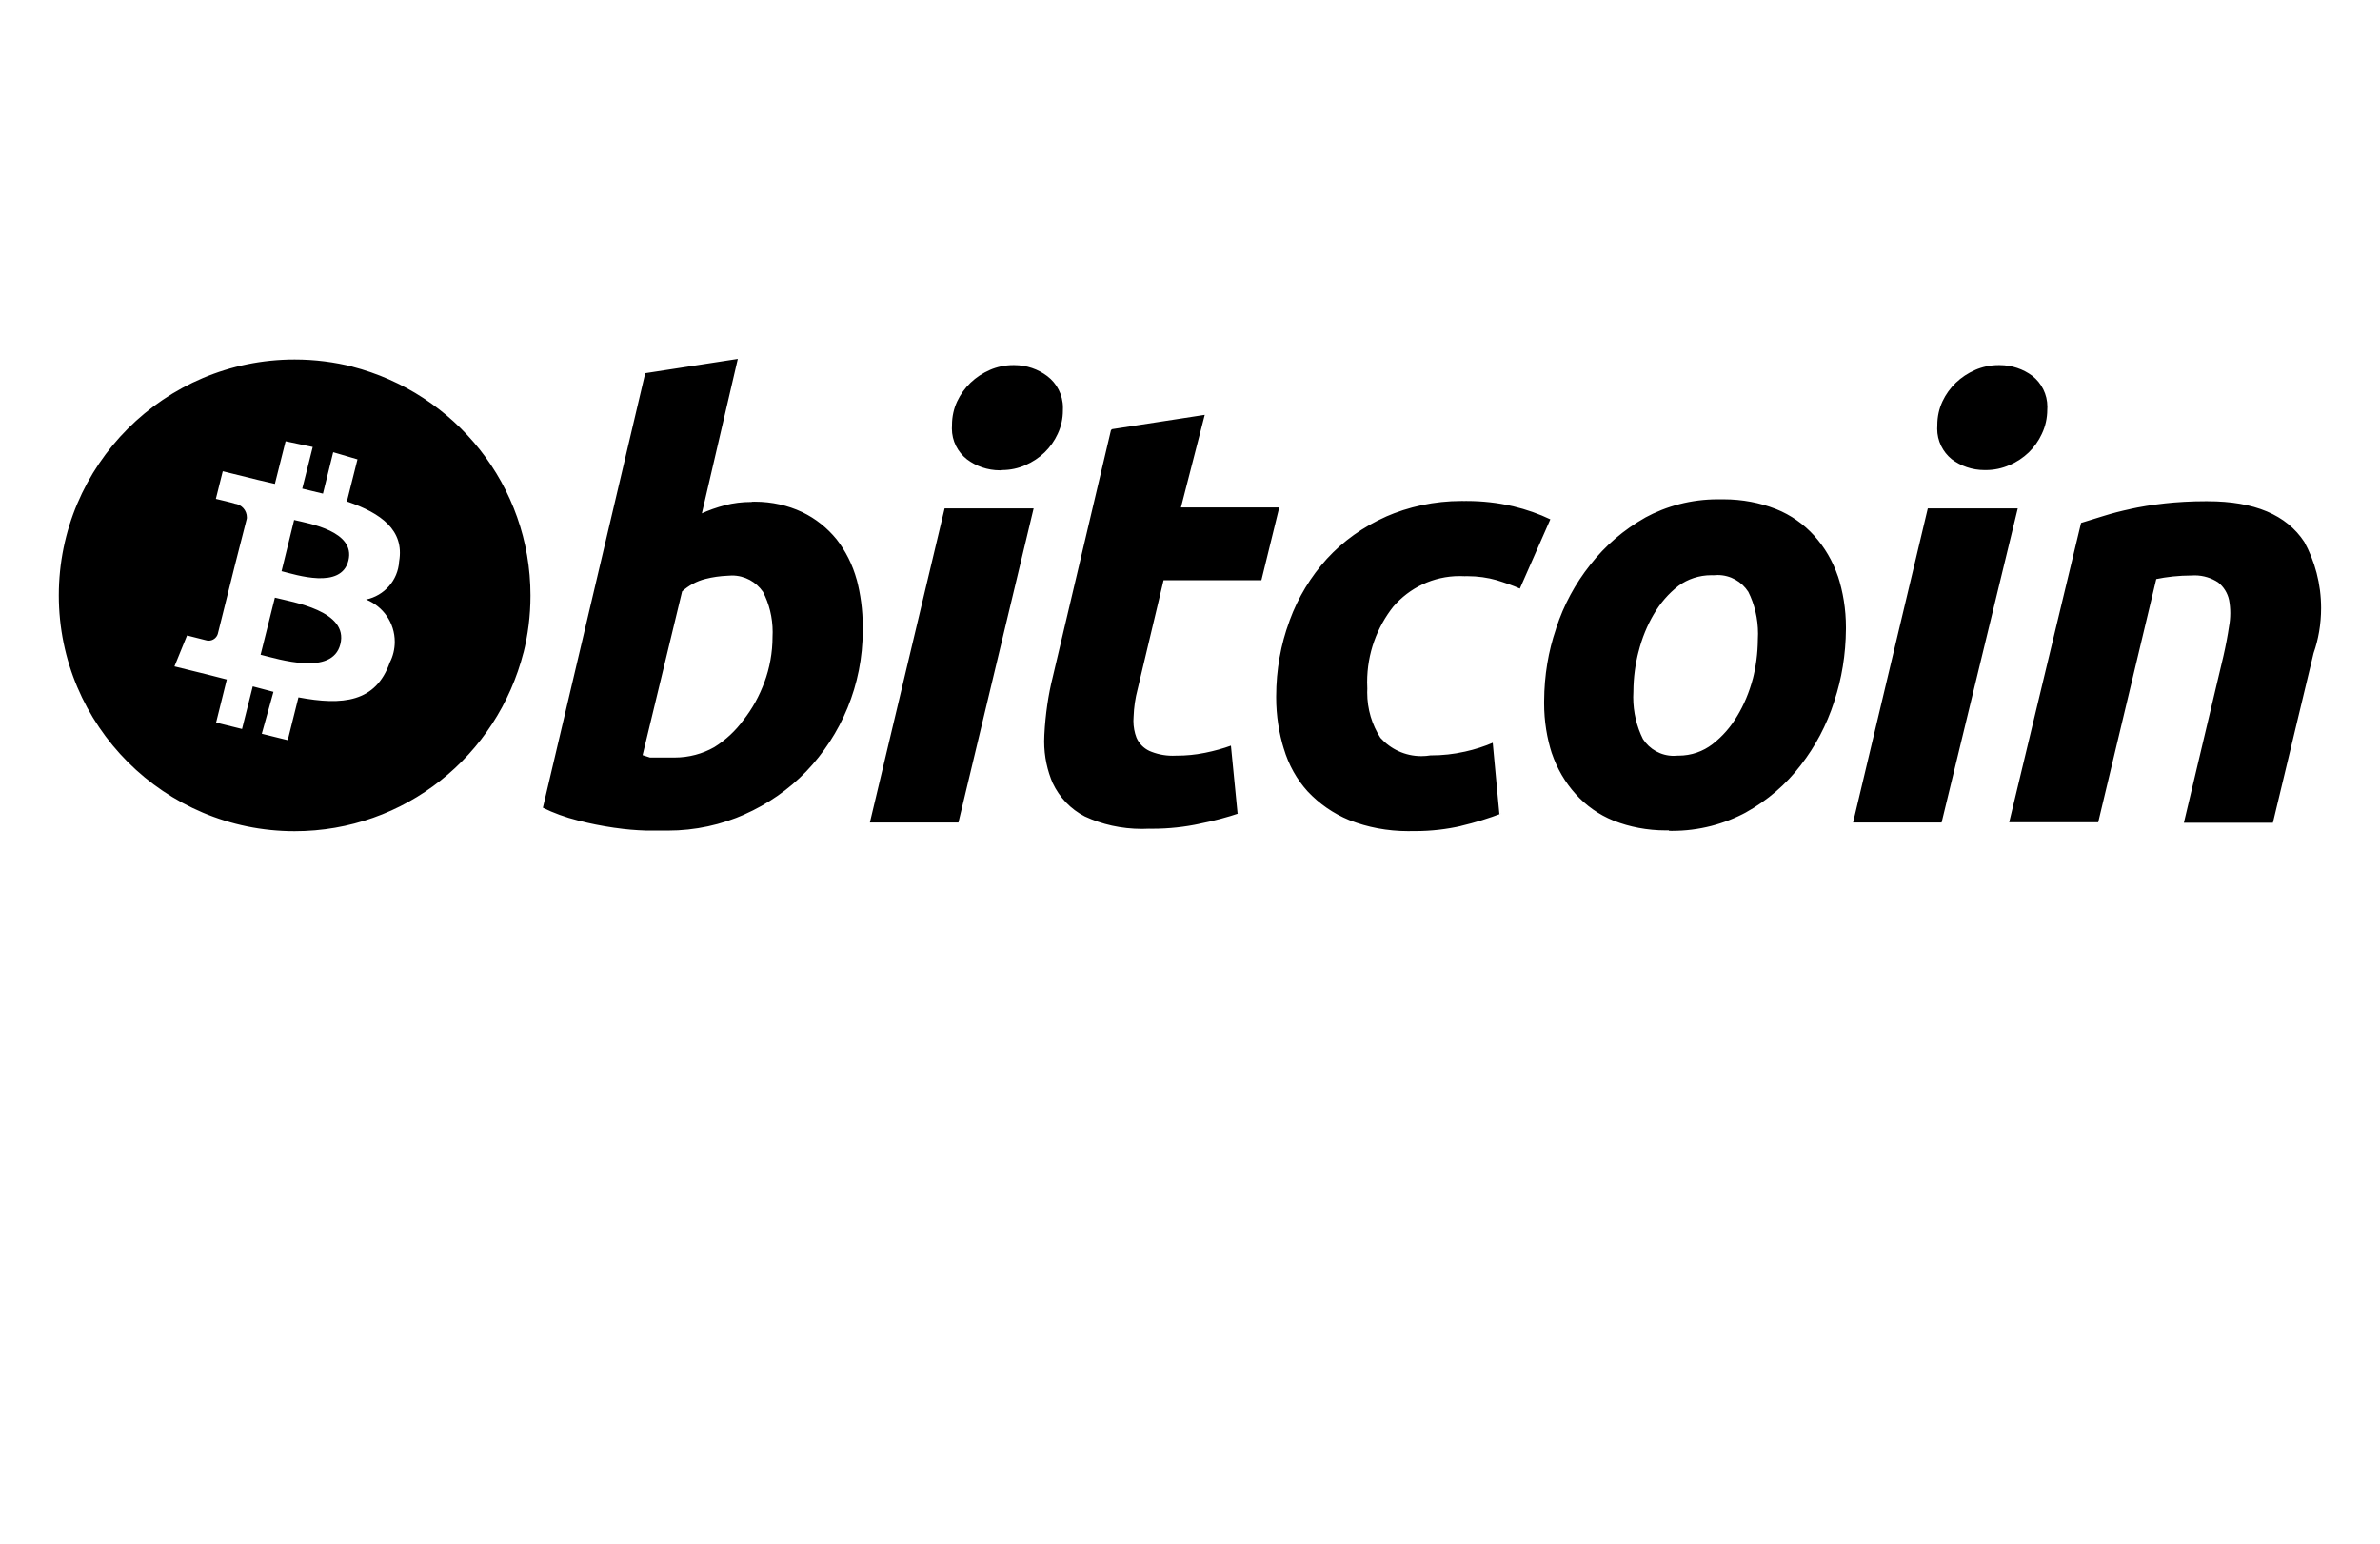 <svg viewBox="0 0 2048 1329.101" xmlns="http://www.w3.org/2000/svg"><path d="M292.864 554.44c-6.963 27.65-53.453 12.7-68.608 9.012l12.288-49.152c15.155 3.89 63.693 11.264 56.32 40.14zm-39.73-107.11l-10.855 44.237c12.492 3.072 51.404 15.974 57.548-9.216s-33.587-31.743-46.49-34.815zM450.56 561.2C427.9 650.39 348.315 715.316 253.567 715.316c-112.09 0-202.957-90.867-202.957-202.957s90.867-202.957 202.957-202.957c17.446 0 34.378 2.2 50.534 6.34l-1.406-.305c89.037 22.86 153.786 102.403 153.786 197.07 0 17.287-2.16 34.07-6.223 50.094l.302-1.405zM298.394 431.97l9.216-36.66-20.89-6.143-8.806 35.635-17.818-4.3 9.01-35.84-23.346-4.916-9.216 36.66-14.13-3.278-30.72-7.578-5.94 23.757s16.59 3.89 16.18 4.096c5.937.716 10.495 5.725 10.495 11.798 0 .39-.02.775-.056 1.154l.004-.048-10.445 40.96-14.54 58.368c-1.09 3.332-4.17 5.696-7.803 5.696-.87 0-1.71-.136-2.496-.387l.058.016-16.18-4.097-10.853 26.624 29.08 7.168 15.975 4.096-9.216 37.07 22.322 5.53 9.216-36.66 17.818 4.71-10.035 36.046 22.324 5.53 9.216-36.864c38.093 7.168 66.56 4.3 78.643-30.106 2.668-5.15 4.233-11.24 4.233-17.7 0-16.416-10.114-30.47-24.45-36.274l-.263-.094c15.68-3.273 27.454-16.51 28.462-32.666l.005-.102c4.71-27.034-15.77-41.574-44.237-51.405zm348.16 0h-.225c-7.774 0-15.32.97-22.526 2.798l.63-.136c-7.917 2.028-14.732 4.48-21.24 7.483l.76-.315 30.926-132.915-79.667 12.288-88.064 373.965c8.987 4.453 19.493 8.314 30.448 11.035l1.09.23c8.318 2.212 19 4.358 29.862 5.942l1.677.2c7.68 1.157 16.805 1.966 26.065 2.245l.354.008h16.794c.333.002.727.004 1.12.004 23.748 0 46.315-5.052 66.686-14.14l-1.04.415c20.818-9.223 38.558-21.716 53.41-37.027l.042-.042c30.173-31.528 48.747-74.372 48.747-121.554 0-.466-.002-.932-.005-1.398v.07c.007-.54.01-1.182.01-1.823 0-14.273-1.872-28.11-5.384-41.275l.253 1.116c-3.69-13.418-9.674-25.114-17.575-35.242l.166.22c-8.023-9.868-18.005-17.818-29.388-23.328l-.512-.223c-11.858-5.575-25.754-8.83-40.41-8.83-.77 0-1.537.01-2.302.027l.114-.002zm-66.97 219.955H559.31l-6.35-2.048 33.997-140.902c5.607-5.104 12.51-8.883 20.157-10.786l.323-.07c5.558-1.424 12.017-2.38 18.65-2.655l.192-.006c1.073-.127 2.317-.2 3.577-.2 11.06 0 20.825 5.55 26.66 14.017l.072.11c5.228 10.038 8.295 21.922 8.295 34.523 0 1.4-.038 2.79-.113 4.17l.008-.19c0 13.813-2.477 27.048-7.012 39.284l.254-.782c-4.577 12.696-10.746 23.683-18.42 33.43l.193-.252c-6.9 9.435-15.34 17.286-25.02 23.333l-.375.22c-9.782 5.54-21.484 8.805-33.948 8.805h-.05.002zM889.446 437.5H812.85l-64.306 270.336h76.186zm-27.852-32.973c.183.002.4.004.615.004 7.18 0 14.01-1.508 20.186-4.225l-.322.126c6.494-2.796 12.056-6.52 16.814-11.077l-.02.02c4.707-4.586 8.565-10.017 11.332-16.052l.137-.332c2.72-5.83 4.305-12.655 4.305-19.85 0-.222 0-.443-.004-.663v.033c.027-.51.043-1.108.043-1.71 0-11.066-5.287-20.898-13.474-27.106l-.085-.06c-7.797-5.884-17.65-9.423-28.33-9.423h-.36.02l-.452-.002c-7.237 0-14.122 1.508-20.358 4.226l.33-.128c-6.488 2.82-12.046 6.54-16.818 11.082l.024-.022c-4.77 4.587-8.692 10.016-11.533 16.053l-.14.33c-2.718 5.856-4.304 12.712-4.304 19.938 0 .19 0 .38.002.57v-.028c-.06.762-.097 1.65-.097 2.544 0 10.758 5.058 20.334 12.925 26.48l.074.057c7.8 5.885 17.653 9.425 28.335 9.425.19 0 .38 0 .57-.003h-.03zm94.412-34.406L905.83 582.91c-3.688 14.656-6.25 31.768-7.142 49.322l-.026.65c-.09 1.526-.143 3.313-.143 5.11 0 12.952 2.688 25.274 7.54 36.44l-.23-.59c5.923 12.552 15.574 22.533 27.51 28.715l.342.16c14.368 6.7 31.192 10.607 48.93 10.607 2.167 0 4.32-.058 6.46-.174l-.3.013c.89.016 1.938.024 2.99.024 14.026 0 27.703-1.5 40.878-4.35l-1.268.23c13.28-2.608 24.55-5.652 35.51-9.372l-1.923.567-5.735-58.574c-6.395 2.346-14.224 4.54-22.258 6.165l-1.09.185c-7.008 1.434-15.064 2.255-23.31 2.255-.23 0-.458 0-.686-.002h.036c-.84.05-1.825.078-2.815.078-7.275 0-14.192-1.536-20.444-4.302l.323.128c-4.98-2.374-8.86-6.386-11.004-11.325l-.056-.144c-1.648-4.268-2.603-9.207-2.603-14.37 0-1.213.053-2.415.156-3.602l-.01.155c.282-8.275 1.46-16.14 3.442-23.682l-.166.745 22.527-94.618h84.173l15.36-62.67h-84.582l20.48-79.666-79.667 12.288zm142.132 229.786v.243c0 15.695 2.396 30.83 6.842 45.062l-.288-1.07c4.207 14.31 11.26 26.66 20.553 36.947l-.073-.083c9.982 10.644 22.138 19.12 35.773 24.737l.68.248c14.894 5.868 32.144 9.27 50.188 9.27 1.364 0 2.724-.02 4.08-.058l-.2.004c.627.008 1.367.013 2.107.013 13.773 0 27.18-1.57 40.048-4.545l-1.194.232c13.38-3.18 24.592-6.693 35.472-10.877l-1.885.637-5.733-61.44c-6.985 3.025-15.265 5.703-23.837 7.606l-.944.176c-8.56 1.952-18.39 3.072-28.48 3.072h-.418.022c-2.323.403-4.998.634-7.727.634-14 0-26.58-6.08-35.24-15.746l-.04-.045c-7.117-11.022-11.346-24.488-11.346-38.942 0-1.214.03-2.42.09-3.62l-.008.168c-.093-1.647-.146-3.576-.146-5.517 0-24.61 8.462-47.245 22.636-65.153l-.168.22c13.905-16.162 34.38-26.333 57.234-26.333 1.48 0 2.95.043 4.408.127l-.202-.01c.737-.02 1.604-.032 2.474-.032 8.74 0 17.196 1.208 25.213 3.467l-.654-.158c7.373 2.253 14.54 4.71 20.48 7.373l26.214-59.597c-9.452-4.556-20.514-8.493-32.038-11.24l-1.14-.23c-11.674-2.74-25.08-4.312-38.853-4.312-.742 0-1.48.005-2.22.014h.113c-.667-.01-1.455-.016-2.243-.016-23.395 0-45.645 4.904-65.778 13.74l1.052-.413c-20.083 8.865-37.12 21.178-51.104 36.35l-.096.105c-13.76 15.176-24.754 33.155-31.998 52.942l-.36 1.125c-7.138 19.17-11.27 41.32-11.27 64.433 0 .46.003.92.006 1.378v-.07zm337.92 115.098c.83.018 1.808.03 2.788.03 23.19 0 45.014-5.85 64.078-16.153l-.715.354c18.884-10.497 34.704-24.226 47.247-40.6l.266-.36c12.277-15.81 22.118-34.256 28.527-54.24l.35-1.26c6.104-18.332 9.69-39.443 9.83-61.372v-.068c.004-.455.007-.993.007-1.532 0-15.548-2.475-30.518-7.053-44.538l.286 1.014c-4.63-13.635-11.616-25.374-20.56-35.317l.08.092c-9.013-10.004-20.18-17.884-32.79-22.933l-.592-.21c-13.236-5.203-28.565-8.218-44.598-8.218-.88 0-1.76.01-2.637.027l.13-.003c-.777-.017-1.694-.026-2.613-.026-22.74 0-44.134 5.774-62.792 15.936l.69-.344c-18.862 10.65-34.72 24.35-47.458 40.615l-.26.345c-12.57 15.772-22.62 34.223-29.144 54.265l-.348 1.236c-6.27 18.324-9.935 39.437-10.035 61.393v.047c-.01.636-.016 1.387-.016 2.14 0 15.252 2.403 29.944 6.85 43.717l-.28-1.006c4.617 13.638 11.605 25.38 20.558 35.315l-.08-.09c8.947 10 20.048 17.878 32.59 22.933l.59.21c13.205 5.205 28.5 8.223 44.5 8.223.987 0 1.972-.01 2.954-.034l-.147.003zm38.502-219.955c1.037-.123 2.238-.192 3.455-.192 11.068 0 20.796 5.74 26.37 14.403l.076.125c5.262 10.513 8.342 22.904 8.342 36.015 0 1.74-.054 3.467-.16 5.18l.01-.235c-.11 11.976-1.672 23.537-4.517 34.582l.217-.994c-3.19 12.124-7.75 22.754-13.62 32.502l.308-.553c-5.667 9.693-12.846 17.852-21.313 24.434l-.19.142c-7.973 6.138-18.1 9.837-29.09 9.837-.285 0-.57-.003-.855-.007h.043c-1.005.115-2.17.18-3.35.18-11.097 0-20.854-5.73-26.476-14.392l-.076-.123c-5.26-10.513-8.34-22.904-8.34-36.015 0-1.74.053-3.467.16-5.18l-.012.235c.083-11.966 1.647-23.53 4.517-34.565l-.217.978c3.06-12.338 7.56-23.187 13.42-33.138l-.313.575c5.64-9.78 12.825-18.01 21.318-24.64l.186-.14c7.792-5.66 17.548-9.054 28.097-9.054.707 0 1.41.014 2.11.044l-.1-.003zm261.734-57.55h-77.414l-64.307 270.336h76.186zm-7.372-37.07c6.49-2.81 12.05-6.532 16.816-11.08l-.022.022c4.707-4.585 8.565-10.016 11.332-16.05l.137-.334c2.845-6.002 4.506-13.04 4.506-20.468v-.013c.058-.732.09-1.587.09-2.45 0-10.784-5.052-20.388-12.92-26.575l-.072-.055c-7.745-5.758-17.497-9.218-28.057-9.218h-.43.02l-.532-.002c-7.21 0-14.066 1.508-20.272 4.226l.325-.127c-6.487 2.815-12.046 6.537-16.816 11.08l.023-.02c-4.782 4.58-8.706 10.01-11.535 16.054l-.138.33c-2.718 5.856-4.304 12.712-4.304 19.938 0 .19 0 .38.003.57v-.028c-.07.815-.11 1.763-.11 2.72 0 10.517 4.805 19.913 12.34 26.11l.057.047c7.775 5.883 17.606 9.423 28.265 9.423.143 0 .286 0 .43-.002h-.023c.23.004.5.006.773.006 7.197 0 14.042-1.51 20.235-4.23l-.323.128zm0 307.2h76.595l49.97-209.305c9.102-1.93 19.57-3.046 30.292-3.072h.018c.814-.064 1.762-.1 2.72-.1 7.524 0 14.52 2.254 20.354 6.125l-.136-.085c4.732 3.792 8.108 9.104 9.39 15.188l.03.173c.638 3.325 1.004 7.15 1.004 11.06s-.365 7.733-1.063 11.44l.06-.382c-1.23 8.398-2.867 17-4.915 26.01l-33.997 143.36h76.595l35.02-146.02c4.09-11.545 6.454-24.858 6.454-38.723 0-20.86-5.35-40.472-14.752-57.536l.31.618q-22.937-35.02-83.148-35.02c-.54-.004-1.18-.006-1.818-.006-12.273 0-24.39.67-36.313 1.98l1.472-.132c-11.413 1.24-21.386 2.897-31.17 5.06l1.884-.35c-8.807 1.843-16.59 3.89-23.758 6.144l-19.25 5.94z"/></svg>